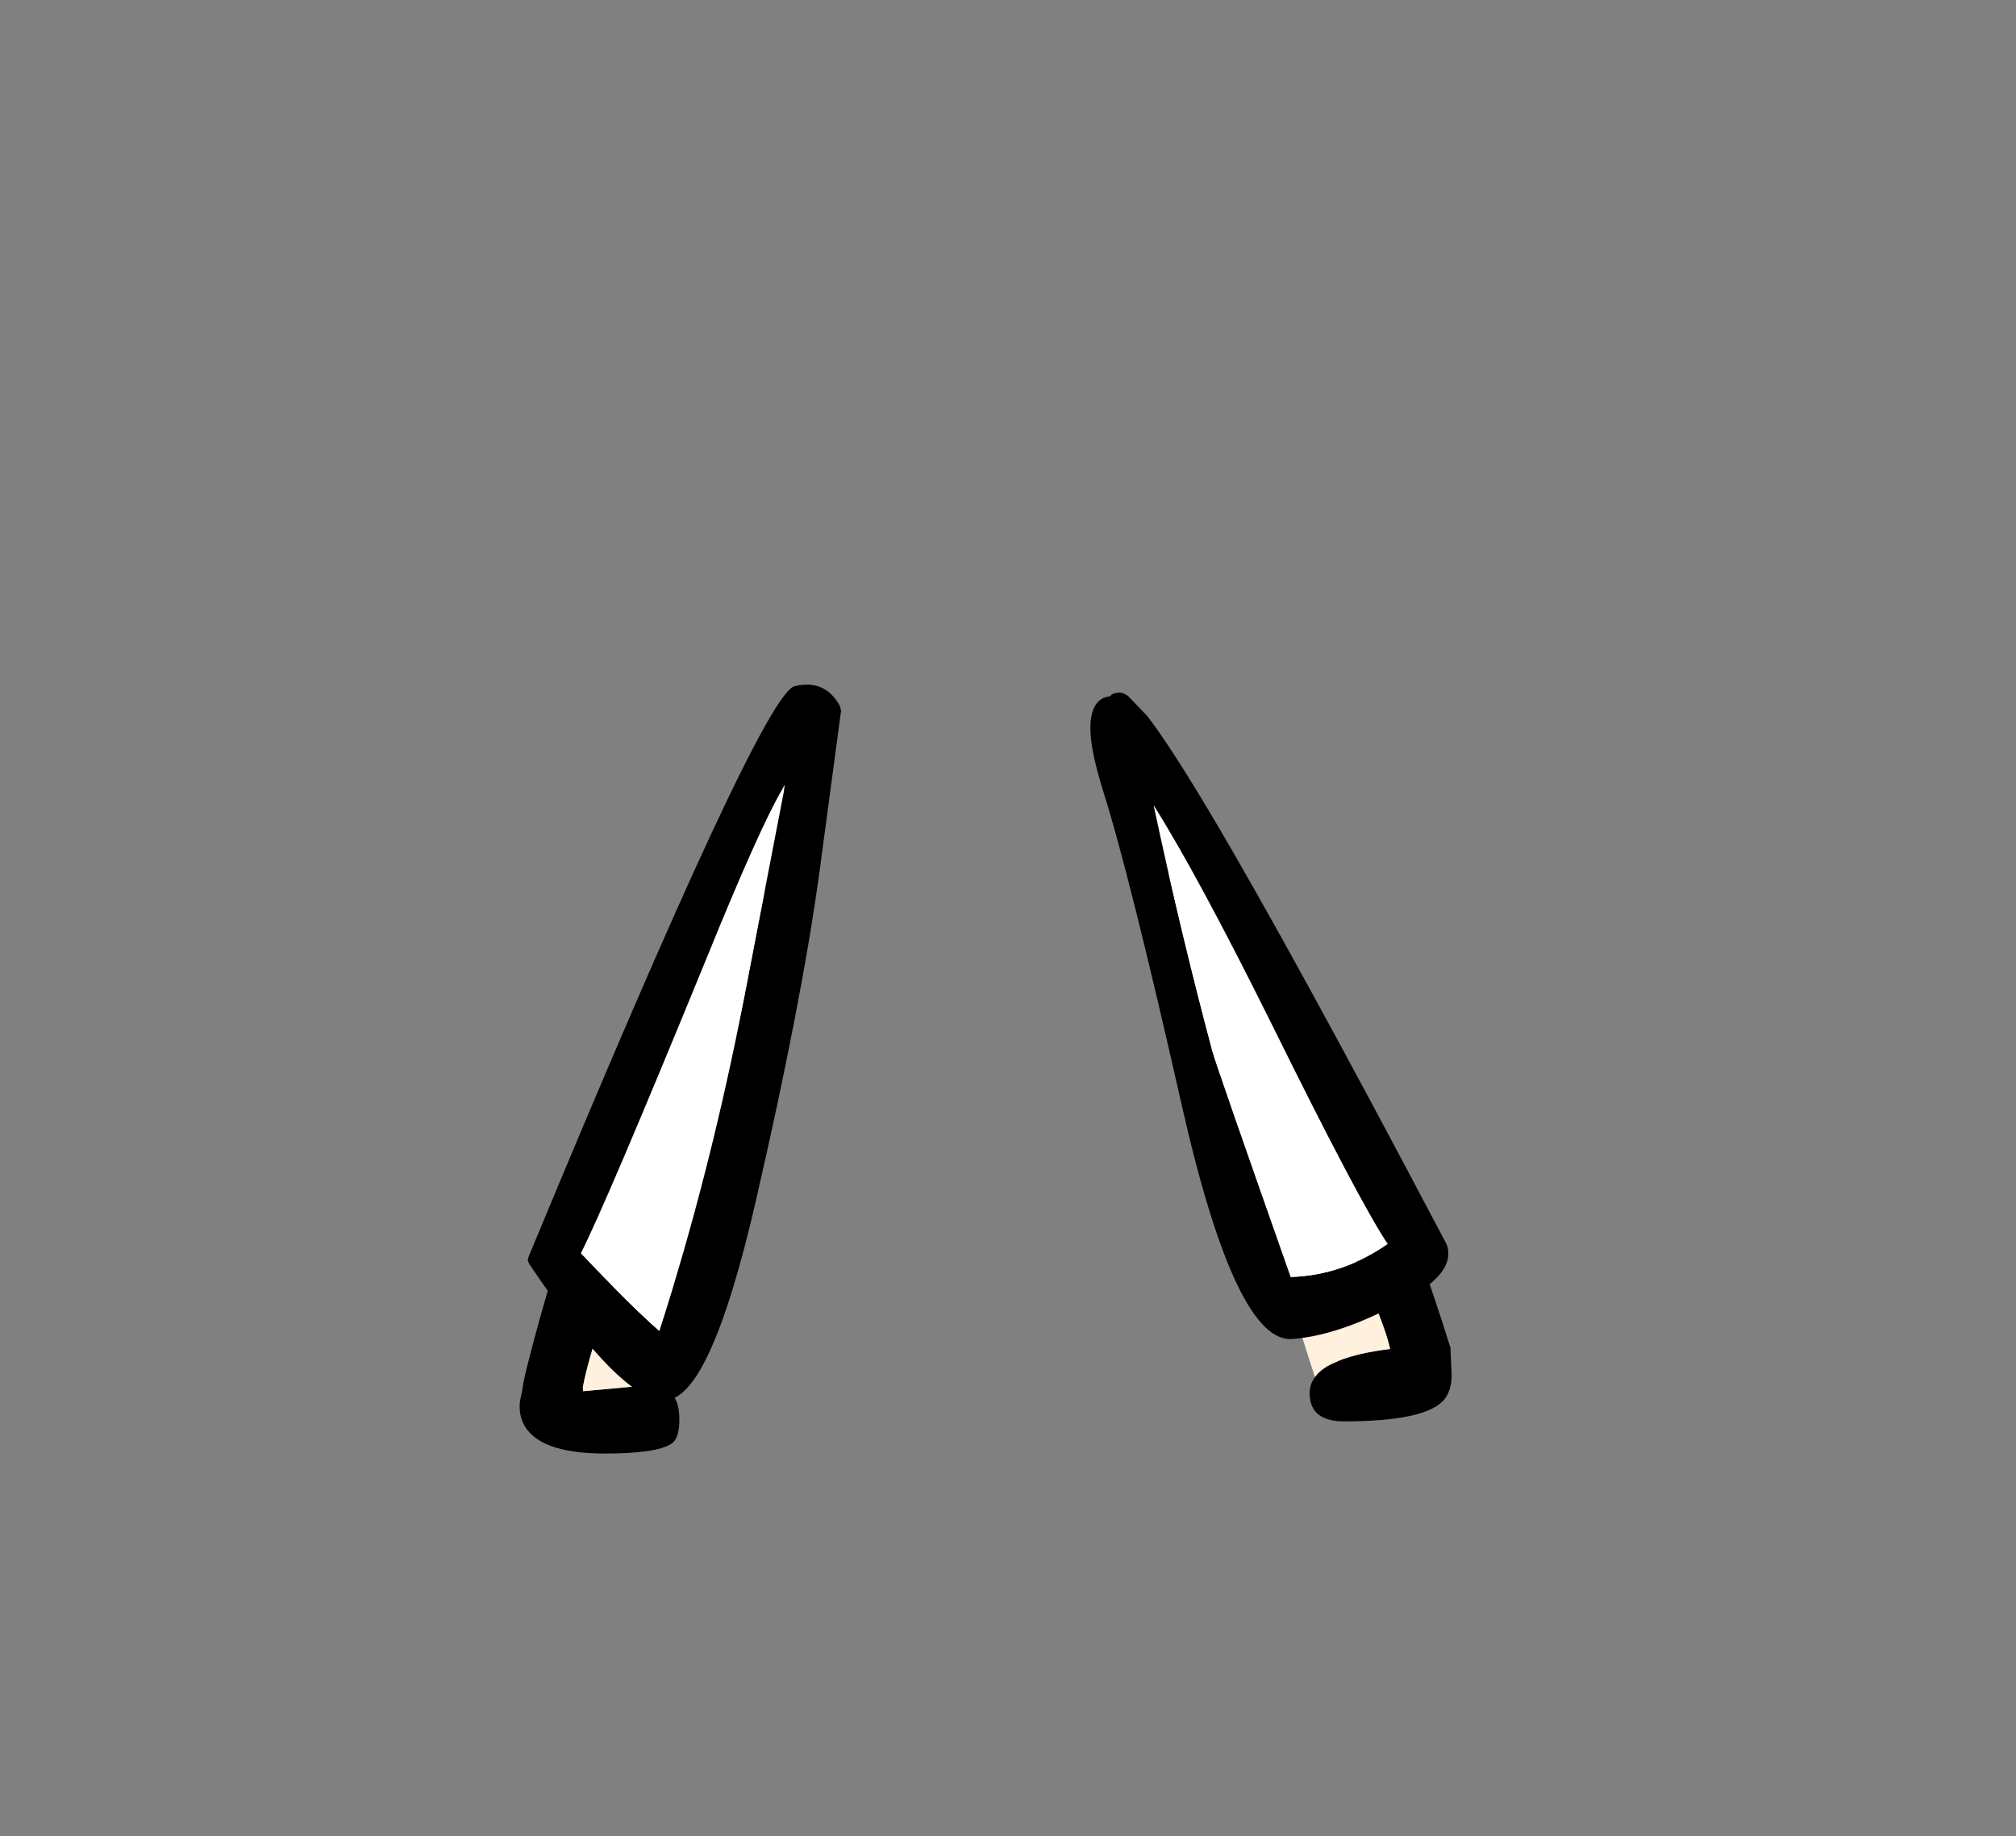 <?xml version="1.0" encoding="UTF-8" standalone="no"?>
<svg xmlns:xlink="http://www.w3.org/1999/xlink" height="228.25px" width="250.6px" xmlns="http://www.w3.org/2000/svg">
  <rect width="100%" height="100%" fill="#808080" stroke="none"/>
  <g transform="matrix(1, 0, 0, 1, 130.7, 221.95)">
    <use height="95.6" transform="matrix(1.0, 0.0, 0.0, 1.0, -66.1, -136.85)" width="115.85" xlink:href="#shape0"/>
  </g>
  <defs>
    <g id="shape0" transform="matrix(1, 0, 0, 1, 66.1, 136.85)">
      <path d="M32.75 -50.75 Q33.35 -51.6 34.55 -52.25 L35.75 -52.8 Q38.1 -53.75 42.1 -54.25 41.0 -59.35 32.35 -76.7 L29.0 -83.3 22.05 -96.7 22.3 -96.35 Q18.95 -103.05 16.8 -108.0 L15.3 -111.5 Q12.95 -117.1 10.3 -124.4 L10.2 -124.6 9.3 -126.05 8.75 -126.9 7.25 -130.6 Q9.7 -136.1 12.15 -130.6 37.1 -87.9 41.65 -76.7 46.1 -65.65 49.6 -54.4 L49.75 -50.9 Q49.7 -49.05 48.85 -48.0 46.65 -45.25 36.35 -45.25 32.1 -45.25 32.1 -48.75 32.1 -49.85 32.75 -50.75 M25.1 -104.8 L25.15 -104.8 25.0 -105.0 25.1 -104.8 M27.2 -101.45 L27.35 -102.0 27.2 -102.2 27.2 -101.8 27.2 -101.45 M-32.45 -121.25 Q-34.3 -114.8 -36.6 -108.4 -39.25 -101.05 -41.2 -97.75 L-41.2 -97.7 -47.3 -80.6 -49.4 -75.15 -49.8 -74.1 Q-57.05 -56.05 -58.25 -49.5 L-58.25 -49.0 -58.2 -49.0 -50.0 -49.75 -49.25 -49.7 Q-46.25 -49.3 -46.25 -45.5 -46.25 -43.15 -47.2 -42.5 -49.0 -41.25 -55.5 -41.25 -63.95 -41.25 -65.7 -45.1 -66.25 -46.35 -66.05 -47.85 L-65.75 -49.25 Q-65.75 -50.2 -63.65 -57.85 -61.2 -66.6 -58.5 -74.75 L-57.35 -78.15 Q-53.8 -88.55 -35.2 -131.25 L-32.0 -135.75 Q-28.25 -135.75 -28.25 -131.5 -28.25 -129.05 -32.3 -122.3 L-32.3 -121.9 -32.45 -121.25" fill="#000000" fill-rule="evenodd" stroke="none"/>
      <path d="M9.3 -126.05 L10.2 -124.6 10.3 -124.4 Q12.95 -117.1 15.3 -111.5 L16.8 -108.0 Q18.95 -103.05 22.3 -96.35 L22.05 -96.7 29.0 -83.3 32.35 -76.7 Q41.0 -59.35 42.1 -54.25 38.1 -53.75 35.75 -52.8 L34.55 -52.25 Q33.35 -51.6 32.75 -50.75 21.5 -86.15 16.4 -99.95 L16.05 -100.9 14.9 -107.55 11.85 -116.6 Q9.65 -123.05 9.3 -126.05 M-32.45 -121.25 L-32.25 -120.6 -32.3 -118.1 Q-32.3 -115.75 -37.8 -98.45 -40.75 -89.2 -42.65 -84.6 L-44.7 -74.1 -45.75 -68.5 -49.25 -49.7 -50.0 -49.75 -58.2 -49.0 -58.25 -49.5 Q-57.05 -56.05 -49.8 -74.1 L-49.4 -75.15 -47.3 -80.6 -41.2 -97.7 -41.2 -97.75 Q-39.25 -101.05 -36.6 -108.4 -34.3 -114.8 -32.45 -121.25" fill="#fff1dd" fill-rule="evenodd" stroke="none"/>
      <path d="M19.75 -120.85 Q29.8 -103.95 49.1 -67.3 L49.2 -67.05 Q50.1 -63.95 45.1 -61.0 36.45 -56.0 30.05 -55.5 22.95 -54.7 16.2 -84.55 9.7 -113.3 6.4 -123.7 4.7 -129.15 4.85 -131.85 5.0 -135.15 7.3 -135.4 7.6 -135.8 8.1 -135.8 8.65 -136.0 9.5 -135.45 L11.9 -132.95 Q14.65 -129.4 19.75 -120.85 M20.0 -91.3 Q20.35 -89.9 29.75 -63.2 36.2 -63.4 41.8 -67.3 38.2 -72.7 27.3 -94.8 18.1 -113.3 12.7 -121.85 16.05 -106.1 20.0 -91.3 M-33.15 -124.4 L-33.45 -123.85 Q-36.35 -118.9 -42.9 -102.75 -55.45 -72.1 -58.5 -66.15 -52.4 -59.7 -48.75 -56.5 -42.45 -76.0 -38.15 -98.2 L-33.3 -123.35 -33.3 -123.3 -33.15 -124.4 M-28.85 -113.45 Q-31.05 -97.4 -36.7 -72.85 -42.55 -47.35 -48.3 -47.9 -53.65 -48.05 -64.9 -64.8 L-65.1 -65.25 -65.0 -65.7 Q-35.9 -135.9 -31.9 -136.65 -28.15 -137.55 -26.3 -134.2 L-26.15 -133.6 -28.85 -113.45" fill="#000000" fill-rule="evenodd" stroke="none"/>
      <path d="M-33.15 -124.4 L-33.3 -123.3 -33.3 -123.35 -38.15 -98.2 Q-42.45 -76.0 -48.75 -56.5 -52.4 -59.7 -58.5 -66.15 -55.45 -72.1 -42.9 -102.75 -36.35 -118.9 -33.45 -123.85 L-33.15 -124.4 M20.0 -91.3 Q16.05 -106.1 12.7 -121.85 18.1 -113.3 27.3 -94.8 38.2 -72.7 41.8 -67.3 36.2 -63.4 29.75 -63.2 20.35 -89.9 20.0 -91.3" fill="#ffffff" fill-rule="evenodd" stroke="none"/>
    </g>
  </defs>
</svg>
